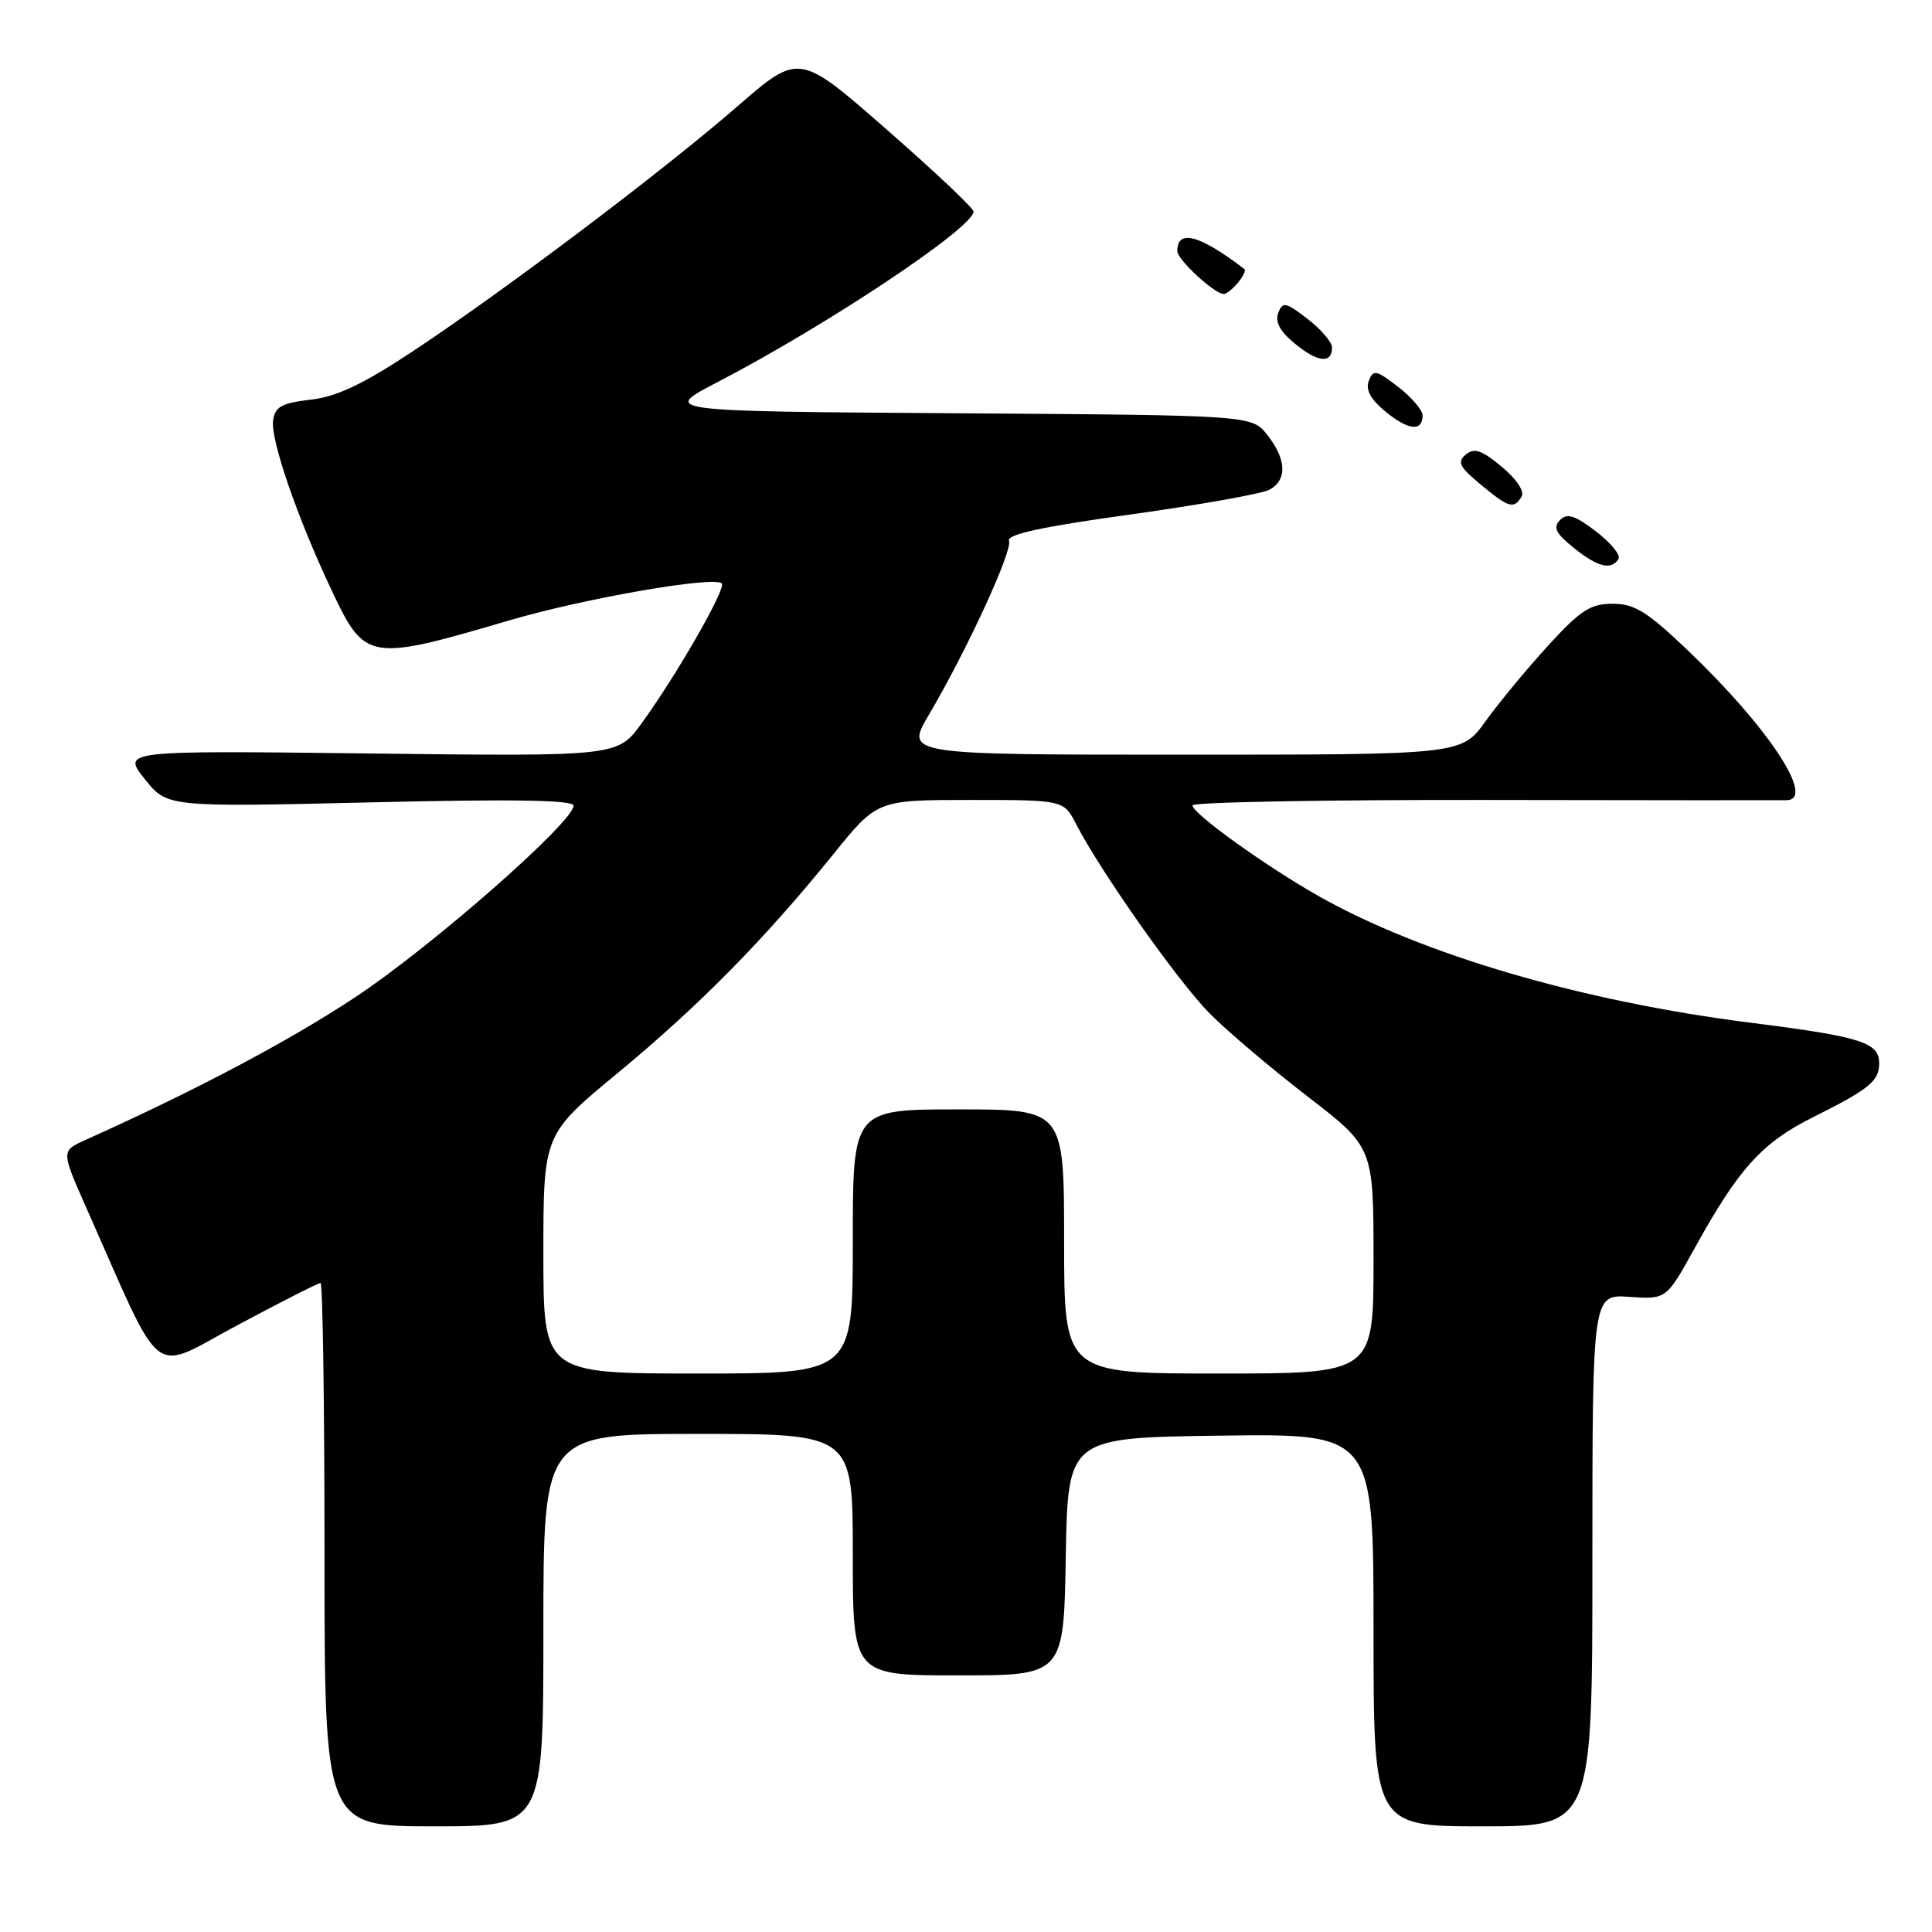 <?xml version="1.0" encoding="UTF-8" standalone="no"?>
<!DOCTYPE svg PUBLIC "-//W3C//DTD SVG 1.1//EN" "http://www.w3.org/Graphics/SVG/1.1/DTD/svg11.dtd" >
<svg xmlns="http://www.w3.org/2000/svg" xmlns:xlink="http://www.w3.org/1999/xlink" version="1.1" viewBox="0 0 256 256">
 <g >
 <path fill="currentColor"
d=" M 72.00 216.00 C 72.00 190.00 72.00 190.00 92.50 190.00 C 113.00 190.00 113.00 190.00 113.00 206.00 C 113.00 222.00 113.00 222.00 126.97 222.00 C 140.95 222.00 140.95 222.00 141.22 206.25 C 141.50 190.50 141.50 190.50 161.75 190.23 C 182.00 189.96 182.00 189.96 182.00 215.98 C 182.00 242.00 182.00 242.00 196.50 242.00 C 211.00 242.00 211.00 242.00 211.00 206.75 C 211.00 171.50 211.00 171.50 215.90 171.84 C 220.80 172.18 220.80 172.18 224.58 165.34 C 230.36 154.87 233.47 151.42 240.17 148.07 C 247.68 144.32 249.00 143.25 249.00 140.91 C 249.00 138.12 246.67 137.38 232.00 135.52 C 209.65 132.70 188.45 126.49 174.75 118.75 C 167.78 114.81 158.01 107.80 158.01 106.72 C 158.00 106.29 175.44 105.97 196.75 106.00 C 218.06 106.04 236.06 106.05 236.75 106.03 C 240.62 105.93 234.34 96.40 223.72 86.25 C 218.25 81.03 216.60 80.00 213.69 80.00 C 210.73 80.00 209.43 80.85 205.12 85.56 C 202.33 88.62 198.60 93.12 196.85 95.56 C 193.66 100.00 193.66 100.00 156.81 100.00 C 119.96 100.00 119.96 100.00 123.06 94.75 C 128.04 86.33 134.20 72.97 133.70 71.66 C 133.37 70.81 138.07 69.79 149.81 68.17 C 158.92 66.90 167.19 65.43 168.19 64.90 C 170.58 63.62 170.48 60.88 167.94 57.65 C 165.87 55.02 165.87 55.02 126.75 54.76 C 87.63 54.50 87.63 54.50 95.06 50.64 C 109.62 43.08 129.00 30.16 129.00 28.03 C 129.00 27.59 123.80 22.68 117.44 17.12 C 105.88 7.00 105.88 7.00 97.69 14.11 C 87.84 22.67 66.83 38.52 54.65 46.58 C 48.07 50.93 44.61 52.57 41.15 52.96 C 37.32 53.41 36.44 53.89 36.19 55.70 C 35.82 58.25 39.39 68.60 43.98 78.30 C 48.37 87.59 48.88 87.68 67.50 82.20 C 77.44 79.28 94.62 76.29 95.64 77.31 C 96.27 77.93 89.62 89.52 85.00 95.87 C 81.82 100.23 81.82 100.23 49.00 99.84 C 16.19 99.45 16.19 99.45 19.16 103.20 C 22.13 106.95 22.13 106.95 49.07 106.32 C 67.87 105.87 76.00 106.00 76.00 106.75 C 76.00 108.93 57.14 125.48 47.05 132.15 C 38.21 137.99 25.98 144.46 11.30 151.06 C 8.10 152.50 8.10 152.50 11.42 160.00 C 21.85 183.51 19.73 181.86 31.45 175.60 C 37.21 172.52 42.17 170.00 42.47 170.00 C 42.76 170.00 43.00 186.20 43.00 206.00 C 43.00 242.00 43.00 242.00 57.50 242.00 C 72.00 242.00 72.00 242.00 72.00 216.00 Z  M 214.46 74.07 C 214.78 73.55 213.43 71.91 211.47 70.41 C 208.66 68.27 207.65 67.95 206.70 68.92 C 205.76 69.88 206.15 70.67 208.50 72.57 C 211.68 75.14 213.51 75.60 214.46 74.07 Z  M 201.61 65.82 C 202.04 65.12 200.99 63.52 198.99 61.85 C 196.33 59.63 195.35 59.30 194.23 60.23 C 193.05 61.20 193.37 61.86 196.16 64.17 C 199.92 67.30 200.58 67.49 201.61 65.82 Z  M 188.50 55.04 C 188.50 54.34 187.04 52.63 185.26 51.26 C 182.35 49.01 181.96 48.94 181.37 50.48 C 180.92 51.66 181.62 52.93 183.61 54.56 C 186.64 57.04 188.50 57.22 188.50 55.04 Z  M 176.50 46.04 C 176.50 45.34 175.04 43.63 173.26 42.26 C 170.35 40.01 169.96 39.94 169.37 41.48 C 168.92 42.66 169.62 43.93 171.61 45.56 C 174.64 48.04 176.50 48.22 176.50 46.04 Z  M 164.02 37.48 C 164.72 36.64 165.11 35.82 164.89 35.65 C 158.93 31.10 156.00 30.32 156.00 33.27 C 156.00 34.39 160.85 38.89 162.13 38.96 C 162.47 38.98 163.32 38.31 164.02 37.48 Z  M 72.00 166.16 C 72.00 150.31 72.00 150.31 81.91 142.13 C 92.65 133.25 101.32 124.45 110.42 113.19 C 116.23 106.00 116.23 106.00 128.59 106.00 C 140.95 106.00 140.95 106.00 142.62 109.25 C 145.87 115.55 156.14 130.11 160.30 134.30 C 162.61 136.63 168.44 141.57 173.25 145.28 C 182.00 152.02 182.00 152.02 182.00 167.01 C 182.00 182.00 182.00 182.00 161.50 182.00 C 141.00 182.00 141.00 182.00 141.00 164.50 C 141.00 147.00 141.00 147.00 127.00 147.00 C 113.00 147.00 113.00 147.00 113.00 164.50 C 113.00 182.00 113.00 182.00 92.50 182.00 C 72.00 182.00 72.00 182.00 72.00 166.16 Z "/>
</g>
</svg>